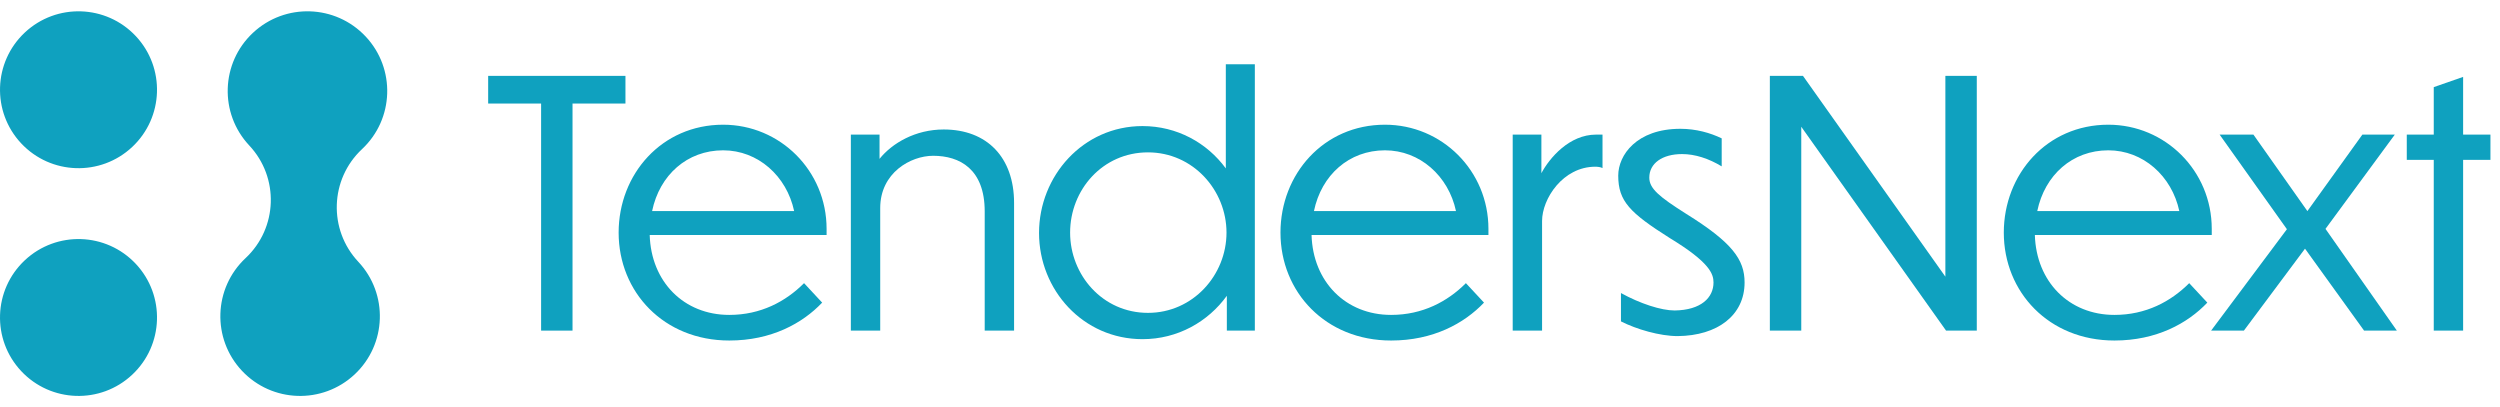 <?xml version="1.0" encoding="UTF-8"?>
<svg width="221px" height="36px" viewBox="0 0 221 36" version="1.1" xmlns="http://www.w3.org/2000/svg" xmlns:xlink="http://www.w3.org/1999/xlink">
    <title>logo-light</title>
    <g id="logo-light" stroke="none" stroke-width="1" fill="none" fill-rule="evenodd">
        <g id="brand/logo" transform="translate(0, 1)" fill="#0FA1BF">
            <g id="Group" transform="translate(43.154, 4.681)">
                <polygon id="Fill-1" points="4.68 3.472 0 3.472 0 1.026 12.136 1.026 12.136 3.472 7.457 3.472 7.457 23.545 4.68 23.545"></polygon>
                <path d="M14.491,12.98 L27.049,12.98 C26.385,9.872 23.849,7.607 20.77,7.607 C17.6,7.607 15.155,9.781 14.491,12.98 M21.315,24.421 C15.518,24.421 11.533,20.135 11.533,14.883 C11.533,9.721 15.337,5.343 20.77,5.343 C25.812,5.343 29.917,9.418 29.917,14.55 L29.917,15.094 L14.28,15.094 C14.401,19.229 17.298,22.157 21.315,22.157 C24.092,22.157 26.294,20.981 27.924,19.35 L29.525,21.071 C27.775,22.912 25.026,24.421 21.315,24.421" id="Fill-2"></path>
                <path d="M34.657,23.546 L32.061,23.546 L32.061,6.218 L34.597,6.218 L34.597,8.361 C35.714,6.973 37.766,5.765 40.272,5.765 C44.105,5.765 46.49,8.241 46.49,12.255 L46.49,23.546 L43.894,23.546 L43.894,13.011 C43.894,9.267 41.69,8.09 39.337,8.09 C37.344,8.09 34.657,9.599 34.657,12.708 L34.657,23.546 Z" id="Fill-4"></path>
                <path d="M58.326,7.788 C54.311,7.788 51.444,11.109 51.444,14.883 C51.444,18.626 54.311,21.976 58.326,21.976 C62.311,21.976 65.269,18.626 65.269,14.883 C65.269,11.138 62.311,7.788 58.326,7.788 L58.326,7.788 Z M65.299,20.467 C63.639,22.762 60.952,24.301 57.844,24.301 C52.591,24.301 48.697,19.953 48.697,14.912 C48.697,9.872 52.591,5.464 57.844,5.464 C60.892,5.464 63.548,6.942 65.208,9.207 L65.208,0 L67.774,0 L67.774,23.546 L65.299,23.546 L65.299,20.467 Z" id="Fill-6"></path>
                <path d="M72.998,12.98 L85.556,12.98 C84.892,9.872 82.356,7.607 79.277,7.607 C76.107,7.607 73.662,9.781 72.998,12.98 M79.821,24.421 C74.025,24.421 70.04,20.135 70.04,14.883 C70.04,9.721 73.844,5.343 79.277,5.343 C84.319,5.343 88.424,9.418 88.424,14.55 L88.424,15.094 L72.787,15.094 C72.908,19.229 75.805,22.157 79.821,22.157 C82.598,22.157 84.801,20.981 86.431,19.35 L88.032,21.071 C86.281,22.912 83.533,24.421 79.821,24.421" id="Fill-8"></path>
                <path d="M93.165,23.546 L90.569,23.546 L90.569,6.218 L93.105,6.218 L93.105,9.629 C93.828,8.271 95.58,6.218 97.935,6.218 L98.508,6.218 L98.508,9.177 C98.357,9.087 98.055,9.056 97.875,9.056 C95.006,9.056 93.165,11.894 93.165,13.855 L93.165,23.546 Z" id="Fill-10"></path>
                <path d="M109.044,6.551 L109.044,9.026 C107.897,8.331 106.689,7.939 105.542,7.939 C103.792,7.939 102.644,8.755 102.644,10.023 C102.644,10.987 103.52,11.713 105.905,13.222 C109.98,15.757 111.067,17.267 111.067,19.29 C111.067,22.187 108.682,23.998 105.15,24.03 C103.581,24.03 101.497,23.425 100.139,22.73 L100.139,20.224 C101.83,21.161 103.701,21.765 104.879,21.765 C107.233,21.735 108.32,20.618 108.32,19.29 C108.32,18.534 107.987,17.509 104.456,15.365 C100.924,13.131 99.898,12.105 99.898,9.842 C99.898,8.03 101.527,5.705 105.391,5.705 C106.78,5.705 108.049,6.068 109.044,6.551" id="Fill-12"></path>
                <polygon id="Fill-14" points="116.078 5.525 116.078 23.546 113.301 23.546 113.301 1.026 116.229 1.026 128.817 18.776 128.817 1.026 131.594 1.026 131.594 23.546 128.878 23.546"></polygon>
                <path d="M136.939,12.98 L149.498,12.98 C148.833,9.872 146.297,7.607 143.219,7.607 C140.048,7.607 137.603,9.781 136.939,12.98 M143.763,24.421 C137.966,24.421 133.982,20.135 133.982,14.883 C133.982,9.721 137.785,5.343 143.219,5.343 C148.26,5.343 152.365,9.418 152.365,14.55 L152.365,15.094 L136.728,15.094 C136.849,19.229 139.747,22.157 143.763,22.157 C146.54,22.157 148.742,20.981 150.372,19.35 L151.973,21.071 C150.223,22.912 147.474,24.421 143.763,24.421" id="Fill-16"></path>
                <polygon id="Fill-18" points="160.608 16.301 155.205 23.546 152.307 23.546 159.008 14.581 153.061 6.218 156.049 6.218 160.819 12.98 165.68 6.218 168.547 6.218 162.419 14.551 168.728 23.546 165.83 23.546"></polygon>
                <polygon id="Fill-20" points="174.586 8.452 174.586 23.546 171.99 23.546 171.99 8.452 169.605 8.452 169.605 6.218 171.99 6.218 171.99 2.022 174.586 1.116 174.586 6.218 177.001 6.218 177.001 8.452"></polygon>
            </g>
            <path d="M22.035,11.86 C19.372,9.02 19.517,4.562 22.359,1.903 C25.201,-0.757 29.664,-0.61 32.325,2.229 C34.988,5.067 34.843,9.525 32.001,12.184 C29.159,14.844 29.013,19.301 31.674,22.141 C34.337,24.98 34.192,29.437 31.35,32.097 C28.508,34.756 24.046,34.611 21.384,31.773 C18.722,28.934 18.868,24.475 21.71,21.816 C24.552,19.156 24.697,14.699 22.035,11.86 M2.195,22.006 C4.993,19.389 9.384,19.531 12.005,22.325 C14.626,25.12 14.482,29.509 11.684,32.126 C8.888,34.745 4.495,34.601 1.876,31.807 C-0.745,29.012 -0.602,24.625 2.195,22.006 M2.195,1.874 C4.992,-0.744 9.385,-0.601 12.005,2.193 C14.626,4.988 14.481,9.376 11.684,11.994 C8.888,14.613 4.495,14.469 1.875,11.675 C-0.744,8.88 -0.601,4.493 2.195,1.874" id="Combined-Shape"></path>
        </g>
    </g>
</svg>
